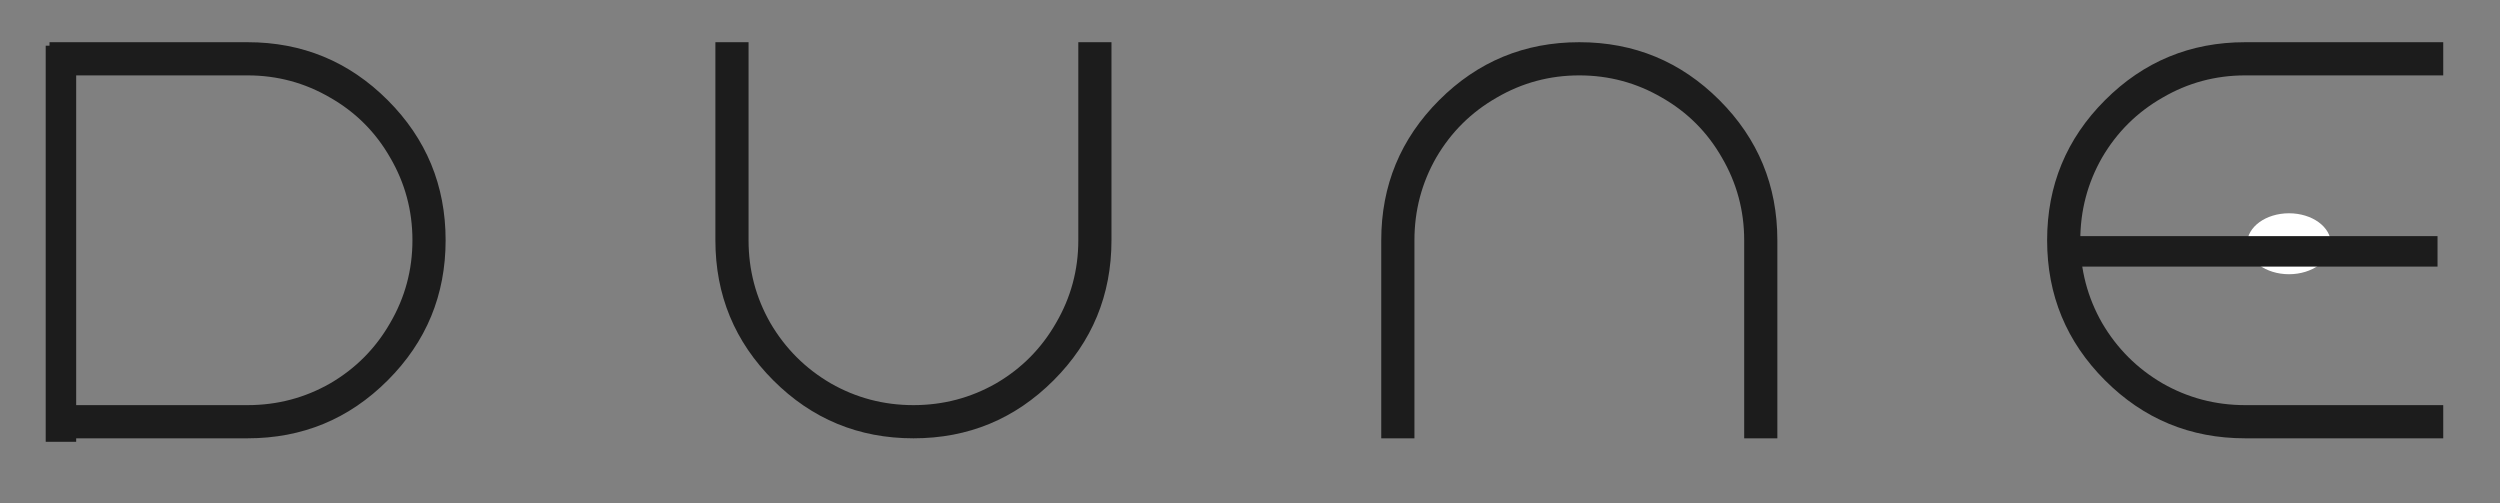 <svg width="154" height="31" viewBox="0 0 154 31" fill="none" xmlns="http://www.w3.org/2000/svg">
<rect x="0" y="0" width="154" height="31" fill="#808080" stroke="none"/>
<path d="M15.25 2.6C18.625 2.6 21.502 3.79 23.881 6.169C26.26 8.548 27.45 11.425 27.45 14.8C27.45 18.175 26.26 21.053 23.881 23.431C21.502 25.811 18.625 27 15.25 27H3.05V24.956H15.25C17.08 24.956 18.778 24.509 20.343 23.614C21.909 22.7 23.139 21.459 24.034 19.894C24.949 18.328 25.406 16.63 25.406 14.8C25.406 12.97 24.949 11.272 24.034 9.707C23.139 8.141 21.909 6.911 20.343 6.016C18.778 5.101 17.08 4.644 15.25 4.644H3.05V2.6H15.25ZM66.424 14.8V2.6H68.467V14.8C68.467 18.175 67.278 21.053 64.899 23.431C62.52 25.811 59.643 27 56.267 27C52.892 27 50.015 25.811 47.636 23.431C45.257 21.053 44.068 18.175 44.068 14.8V2.6H46.111V14.8C46.111 16.63 46.558 18.328 47.453 19.894C48.368 21.459 49.608 22.7 51.174 23.614C52.74 24.509 54.438 24.956 56.267 24.956C58.097 24.956 59.795 24.509 61.361 23.614C62.927 22.7 64.157 21.459 65.051 19.894C65.966 18.328 66.424 16.63 66.424 14.8ZM88.654 6.169C91.033 3.79 93.91 2.6 97.285 2.6C100.66 2.6 103.538 3.79 105.917 6.169C108.296 8.548 109.485 11.425 109.485 14.8V27H107.442V14.8C107.442 12.97 106.984 11.272 106.069 9.707C105.174 8.141 103.944 6.911 102.379 6.016C100.813 5.101 99.115 4.644 97.285 4.644C95.455 4.644 93.757 5.101 92.192 6.016C90.626 6.911 89.386 8.141 88.471 9.707C87.576 11.272 87.129 12.97 87.129 14.8V27H85.085V14.8C85.085 11.425 86.275 8.548 88.654 6.169ZM138.303 2.6H150.503V4.644H138.303C136.473 4.644 134.775 5.101 133.209 6.016C131.644 6.911 130.403 8.141 129.488 9.707C128.594 11.272 128.146 12.97 128.146 14.8C128.146 16.63 128.594 18.328 129.488 19.894C130.403 21.459 131.644 22.7 133.209 23.614C134.775 24.509 136.473 24.956 138.303 24.956H150.503V27H138.303C134.927 27 132.05 25.811 129.671 23.431C127.292 21.053 126.103 18.175 126.103 14.8C126.103 11.425 127.292 8.548 129.671 6.169C132.05 3.79 134.927 2.6 138.303 2.6ZM140.194 15.898C139.909 15.593 139.767 15.227 139.767 14.8C139.767 14.373 139.909 14.017 140.194 13.733C140.499 13.428 140.865 13.275 141.292 13.275C141.719 13.275 142.075 13.428 142.359 13.733C142.664 14.017 142.817 14.373 142.817 14.8C142.817 15.227 142.664 15.593 142.359 15.898C142.075 16.183 141.719 16.325 141.292 16.325C140.865 16.325 140.499 16.183 140.194 15.898Z" fill="#1C1C1C"/>
<ellipse cx="141.003" cy="15.015" rx="2.581" ry="1.877" fill="white"/>
<line x1="3.754" y1="2.815" x2="3.754" y2="27.215" stroke="#1C1C1C" stroke-width="1.877"/>
<line x1="126.222" y1="15.484" x2="150.152" y2="15.484" stroke="#1C1C1C" stroke-width="1.877"/>
</svg>
